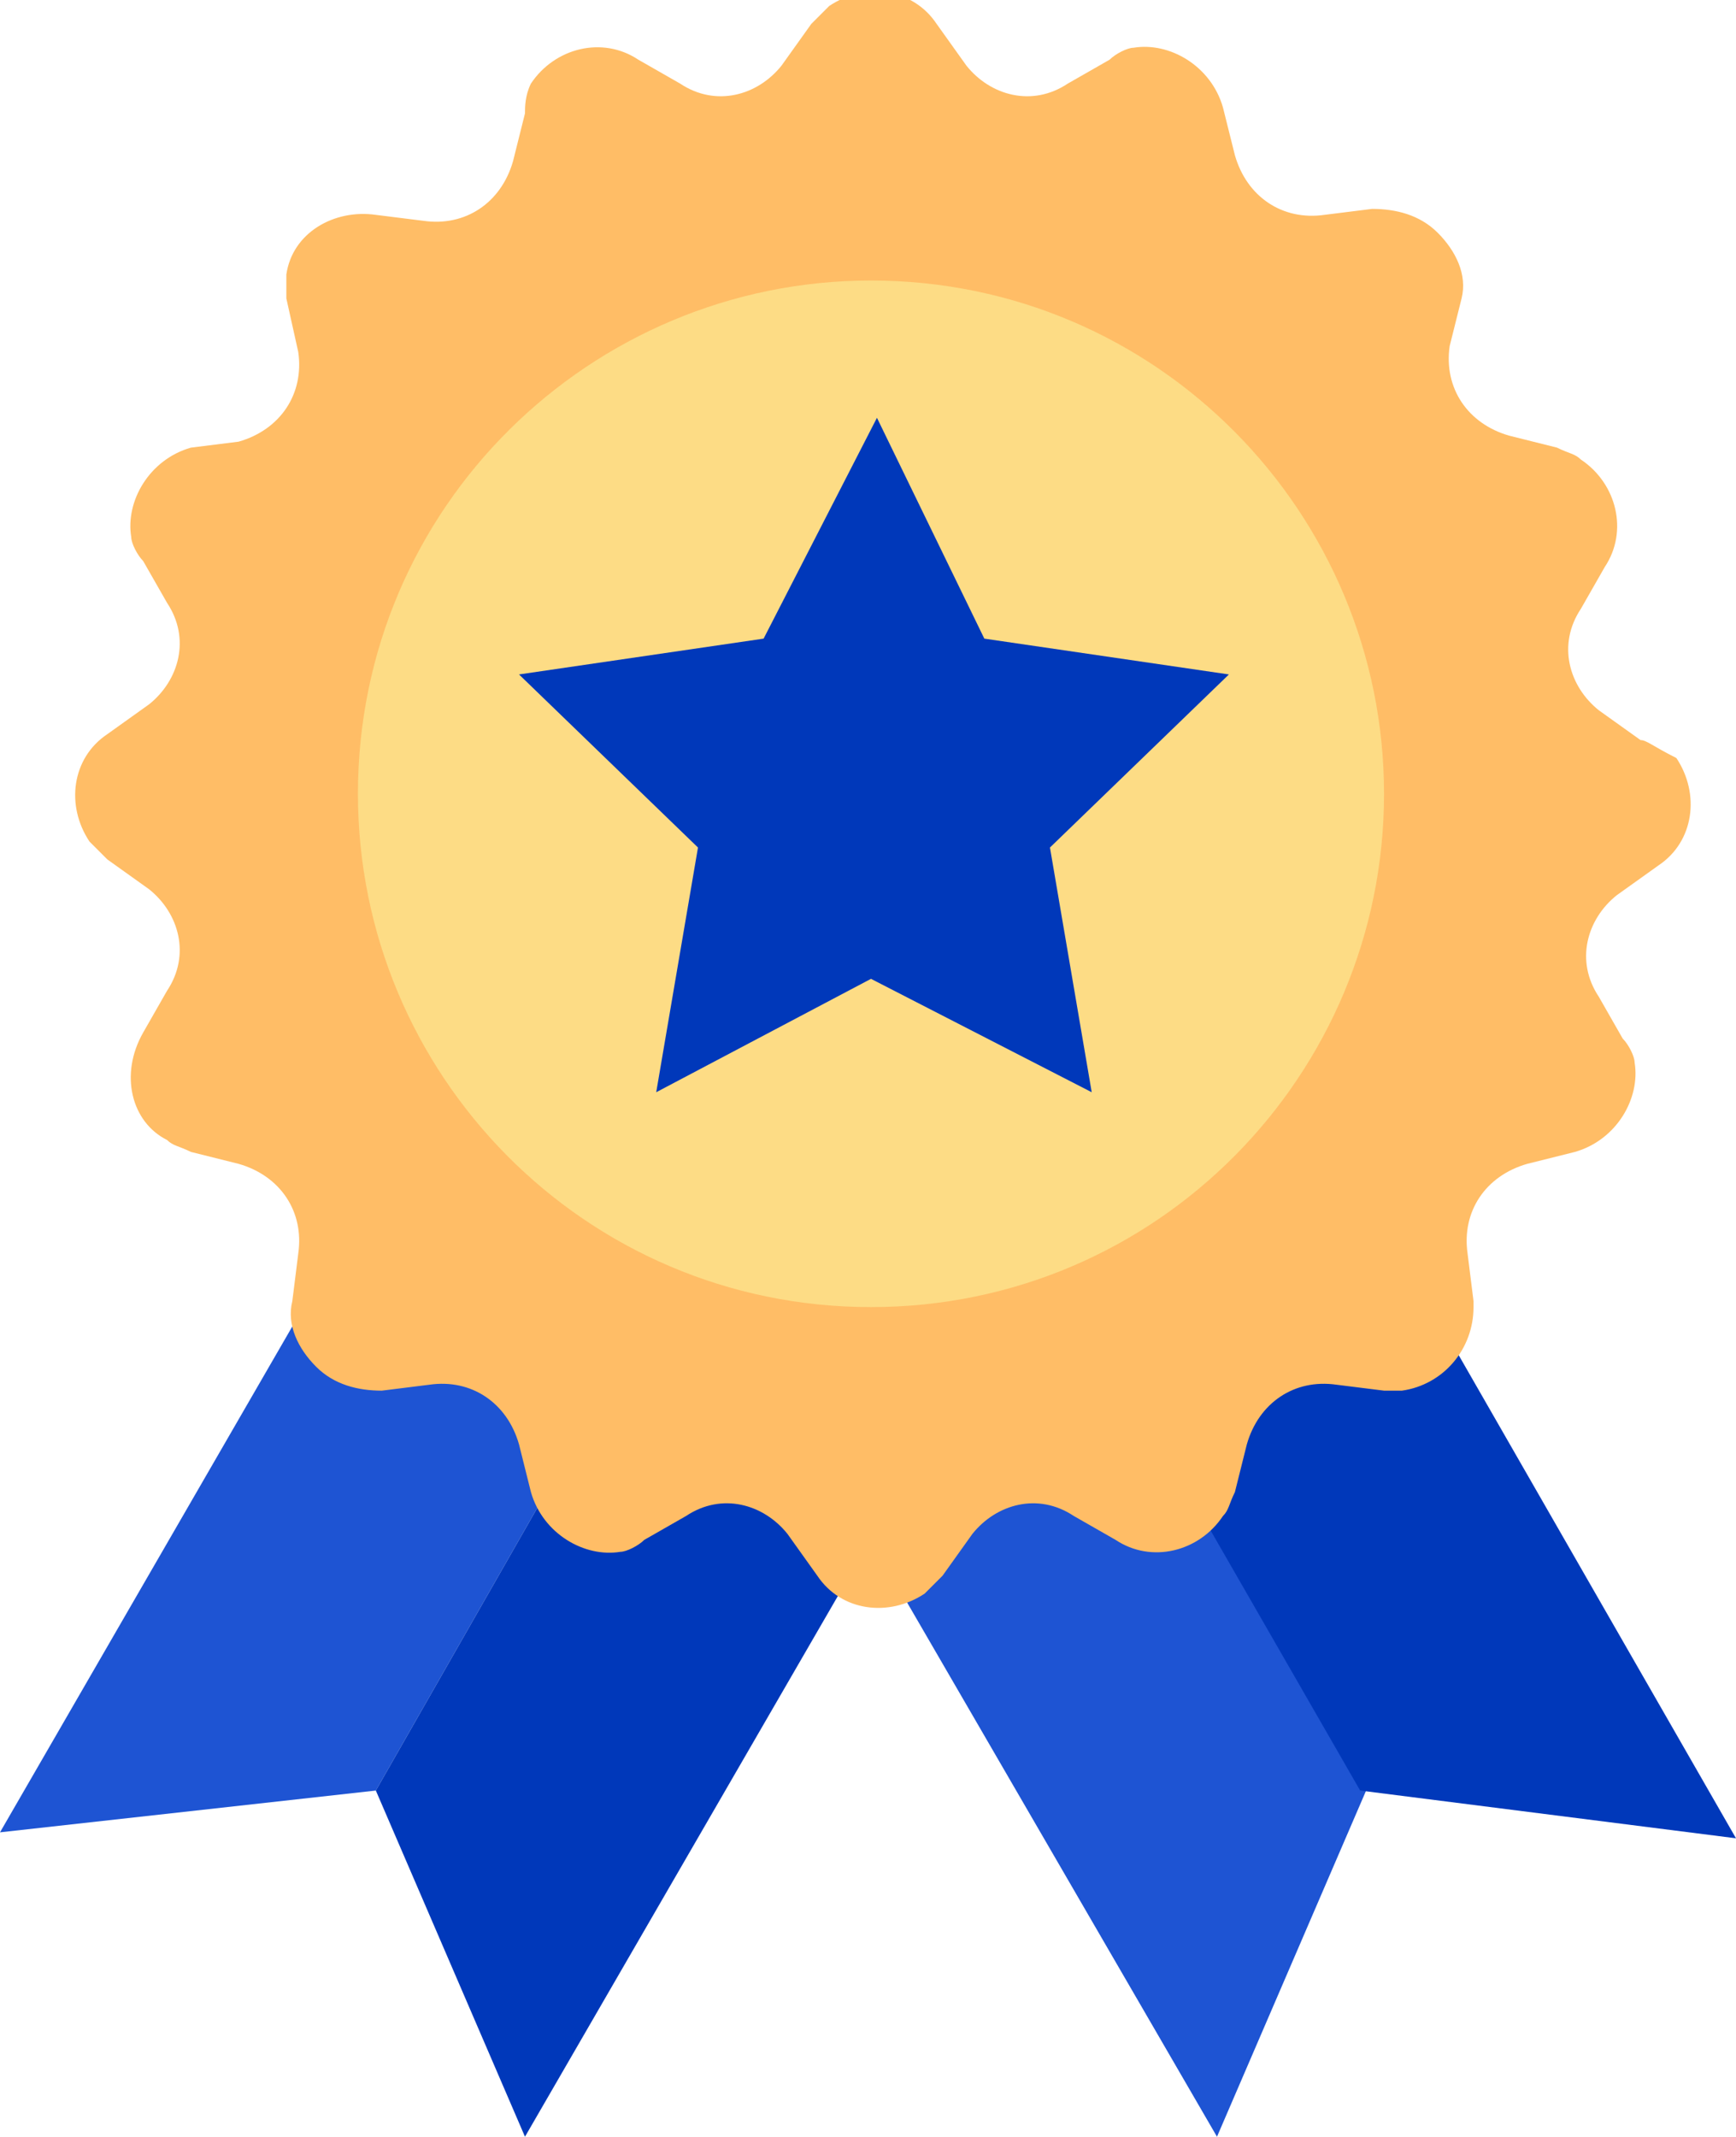 <?xml version="1.0" encoding="utf-8"?>
<!-- Generator: Adobe Illustrator 22.0.1, SVG Export Plug-In . SVG Version: 6.00 Build 0)  -->
<svg version="1.1" id="Group_5" xmlns="http://www.w3.org/2000/svg" xmlns:xlink="http://www.w3.org/1999/xlink" x="0px" y="0px"
	 viewBox="0 0 29.1 35.8" style="enable-background:new 0 0 29.1 35.8;" xml:space="preserve">
<style type="text/css">
	.st0{fill:#1E54D3;}
	.st1{fill:#0038BA;}
	.st2{fill:#FFBD66;}
	.st3{fill:#FDDC85;}
</style>
<path id="Path_35" class="st0" d="M7.4,17.9L0,30.7L6.3,30l5.6-9.8L7.4,17.9z"/>
<path id="Path_36" class="st1" d="M11.9,20.2L6.3,30l0,0l2.5,5.8l7.7-13.3L11.9,20.2z"/>
<path id="Path_37" class="st0" d="M13.9,24.6l6.5,11.2l2.5-5.8l0,0l-4.2-7.3L13.9,24.6z"/>
<path id="Path_38" class="st1" d="M23.3,20.7l-4.7,2l4.2,7.3l6.3,0.8L23.3,20.7z"/>
<path id="Path_39" class="st2" d="M27.5,12.4l-0.7-0.5c-0.5-0.4-0.7-1.1-0.3-1.7l0.4-0.7c0.4-0.6,0.2-1.4-0.4-1.8
	c-0.1-0.1-0.2-0.1-0.4-0.2l-0.8-0.2c-0.7-0.2-1.1-0.8-1-1.5L24.5,5c0.1-0.4-0.1-0.8-0.4-1.1l0,0c-0.3-0.3-0.7-0.4-1.1-0.4l-0.8,0.1
	c-0.7,0.1-1.3-0.3-1.5-1l-0.2-0.8c-0.2-0.7-0.9-1.1-1.5-1c-0.1,0-0.3,0.1-0.4,0.2l-0.7,0.4c-0.6,0.4-1.3,0.2-1.7-0.3l-0.5-0.7
	c-0.4-0.6-1.2-0.7-1.8-0.3c-0.1,0.1-0.2,0.2-0.3,0.3l-0.5,0.7c-0.4,0.5-1.1,0.7-1.7,0.3l-0.7-0.4c-0.6-0.4-1.4-0.2-1.8,0.4
	C8.8,1.6,8.8,1.8,8.8,1.9L8.6,2.7c-0.2,0.7-0.8,1.1-1.5,1L6.3,3.6C5.6,3.5,4.9,3.9,4.8,4.6c0,0,0,0,0,0.1v0c0,0.1,0,0.2,0,0.3L5,5.9
	c0.1,0.7-0.3,1.3-1,1.5L3.2,7.5c-0.7,0.2-1.1,0.9-1,1.5c0,0.1,0.1,0.3,0.2,0.4l0.4,0.7c0.4,0.6,0.2,1.3-0.3,1.7l-0.7,0.5
	c-0.6,0.4-0.7,1.2-0.3,1.8c0.1,0.1,0.2,0.2,0.3,0.3l0.7,0.5c0.5,0.4,0.7,1.1,0.3,1.7l-0.4,0.7C2,18,2.2,18.8,2.8,19.1
	c0.1,0.1,0.2,0.1,0.4,0.2L4,19.5c0.7,0.2,1.1,0.8,1,1.5l-0.1,0.8c-0.1,0.4,0.1,0.8,0.4,1.1l0,0c0.3,0.3,0.7,0.4,1.1,0.4l0.8-0.1
	c0.7-0.1,1.3,0.3,1.5,1l0.2,0.8c0.2,0.7,0.9,1.1,1.5,1c0.1,0,0.3-0.1,0.4-0.2l0.7-0.4c0.6-0.4,1.3-0.2,1.7,0.3l0.5,0.7
	c0.4,0.6,1.2,0.7,1.8,0.3c0.1-0.1,0.2-0.2,0.3-0.3l0.5-0.7c0.4-0.5,1.1-0.7,1.7-0.3l0.7,0.4c0.6,0.4,1.4,0.2,1.8-0.4
	c0.1-0.1,0.1-0.2,0.2-0.4l0.2-0.8c0.2-0.7,0.8-1.1,1.5-1l0.8,0.1c0.1,0,0.2,0,0.3,0h0c0.7-0.1,1.2-0.7,1.2-1.4c0,0,0-0.1,0-0.1
	l-0.1-0.8c-0.1-0.7,0.3-1.3,1-1.5l0.8-0.2c0.7-0.2,1.1-0.9,1-1.5c0-0.1-0.1-0.3-0.2-0.4l-0.4-0.7c-0.4-0.6-0.2-1.3,0.3-1.7l0.7-0.5
	c0.6-0.4,0.7-1.2,0.3-1.8C27.7,12.5,27.6,12.4,27.5,12.4z"/>
<path id="Path_40" class="st3" d="M23.2,13.3c0-4.7-3.8-8.6-8.6-8.6c-4.7,0-8.6,3.8-8.6,8.6c0,4.7,3.8,8.6,8.6,8.6l0,0
	C19.4,21.9,23.2,18,23.2,13.3z"/>
<path id="Path_41" class="st1" d="M14.7,7l1.8,3.7l4.1,0.6l-3,2.9l0.7,4.1l-3.7-1.9L11,18.3l0.7-4.1l-3-2.9l4.1-0.6L14.7,7z"/>
</svg>

